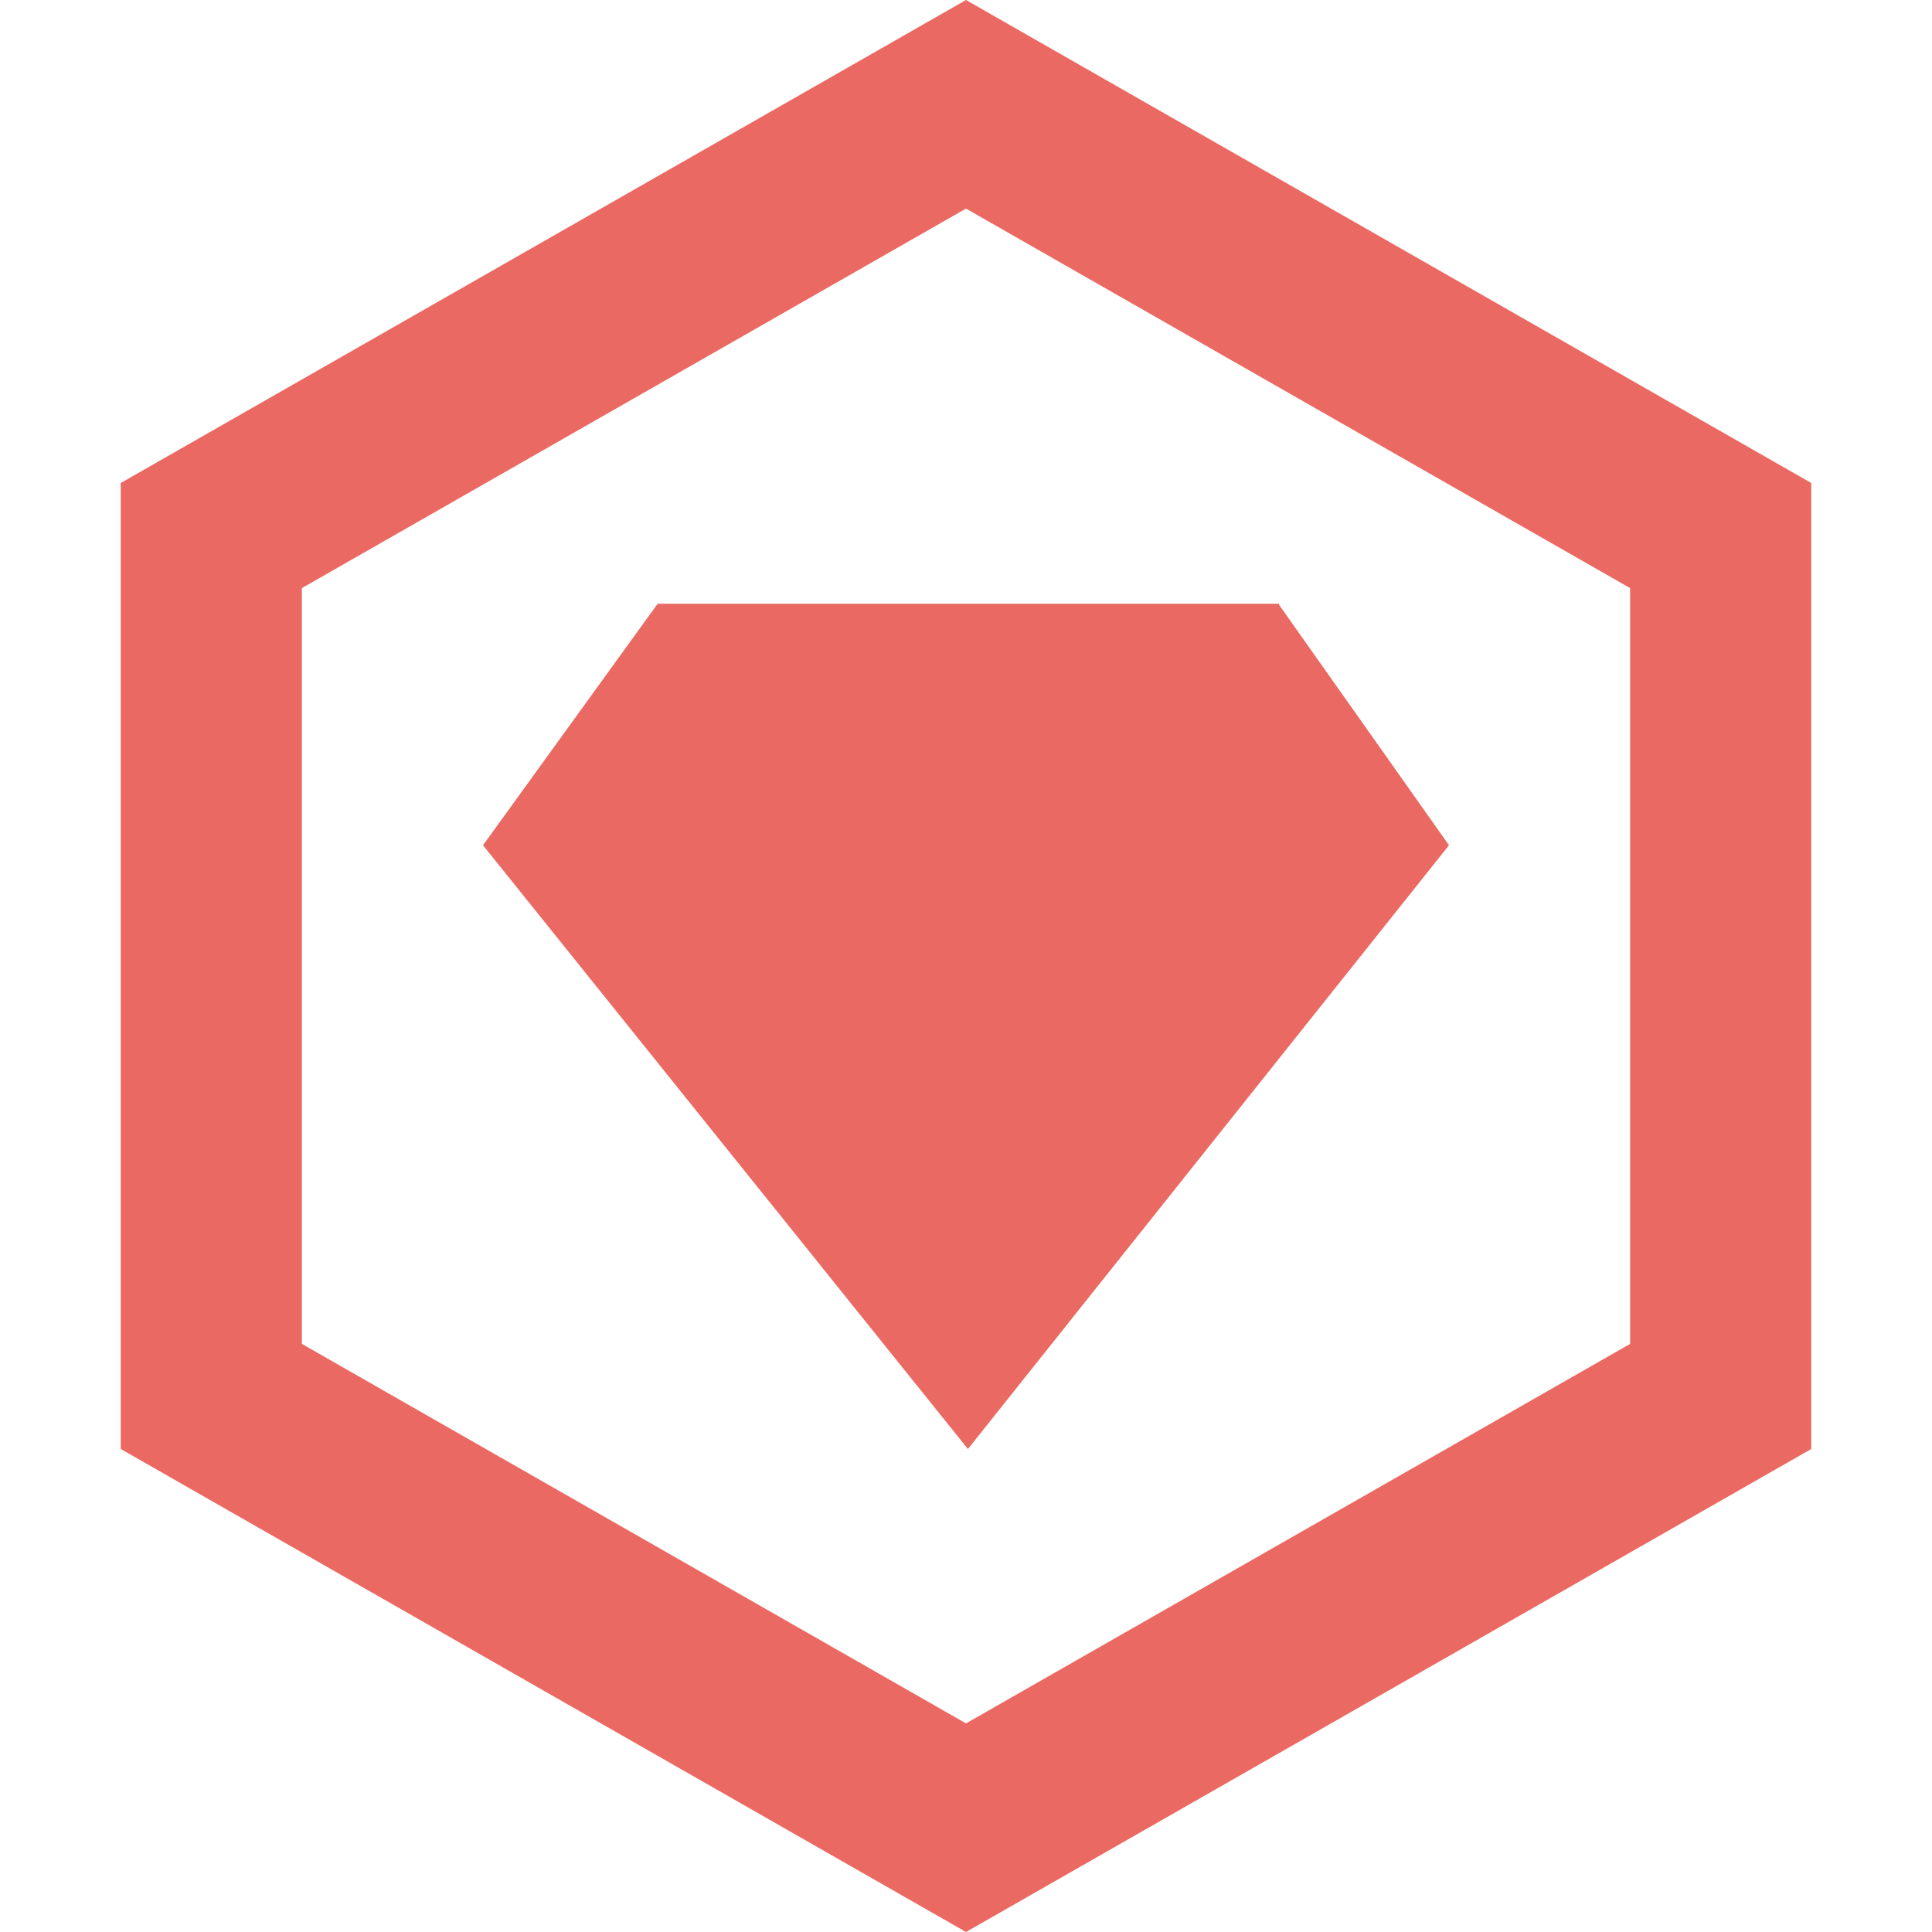 <svg xmlns="http://www.w3.org/2000/svg" viewBox="0 0 32 32"><path fill="#ea6962" d="M21.184 10.016V10H10.881l.016.033-.016-.017L8 14l8.032 10L24 14z"/><path fill="#ea6962" d="m16 3.455 11 6.286v12.518l-11 6.286-11-6.286V9.741zM16 0 2 8v16l14 8 14-8V8z"/></svg>
